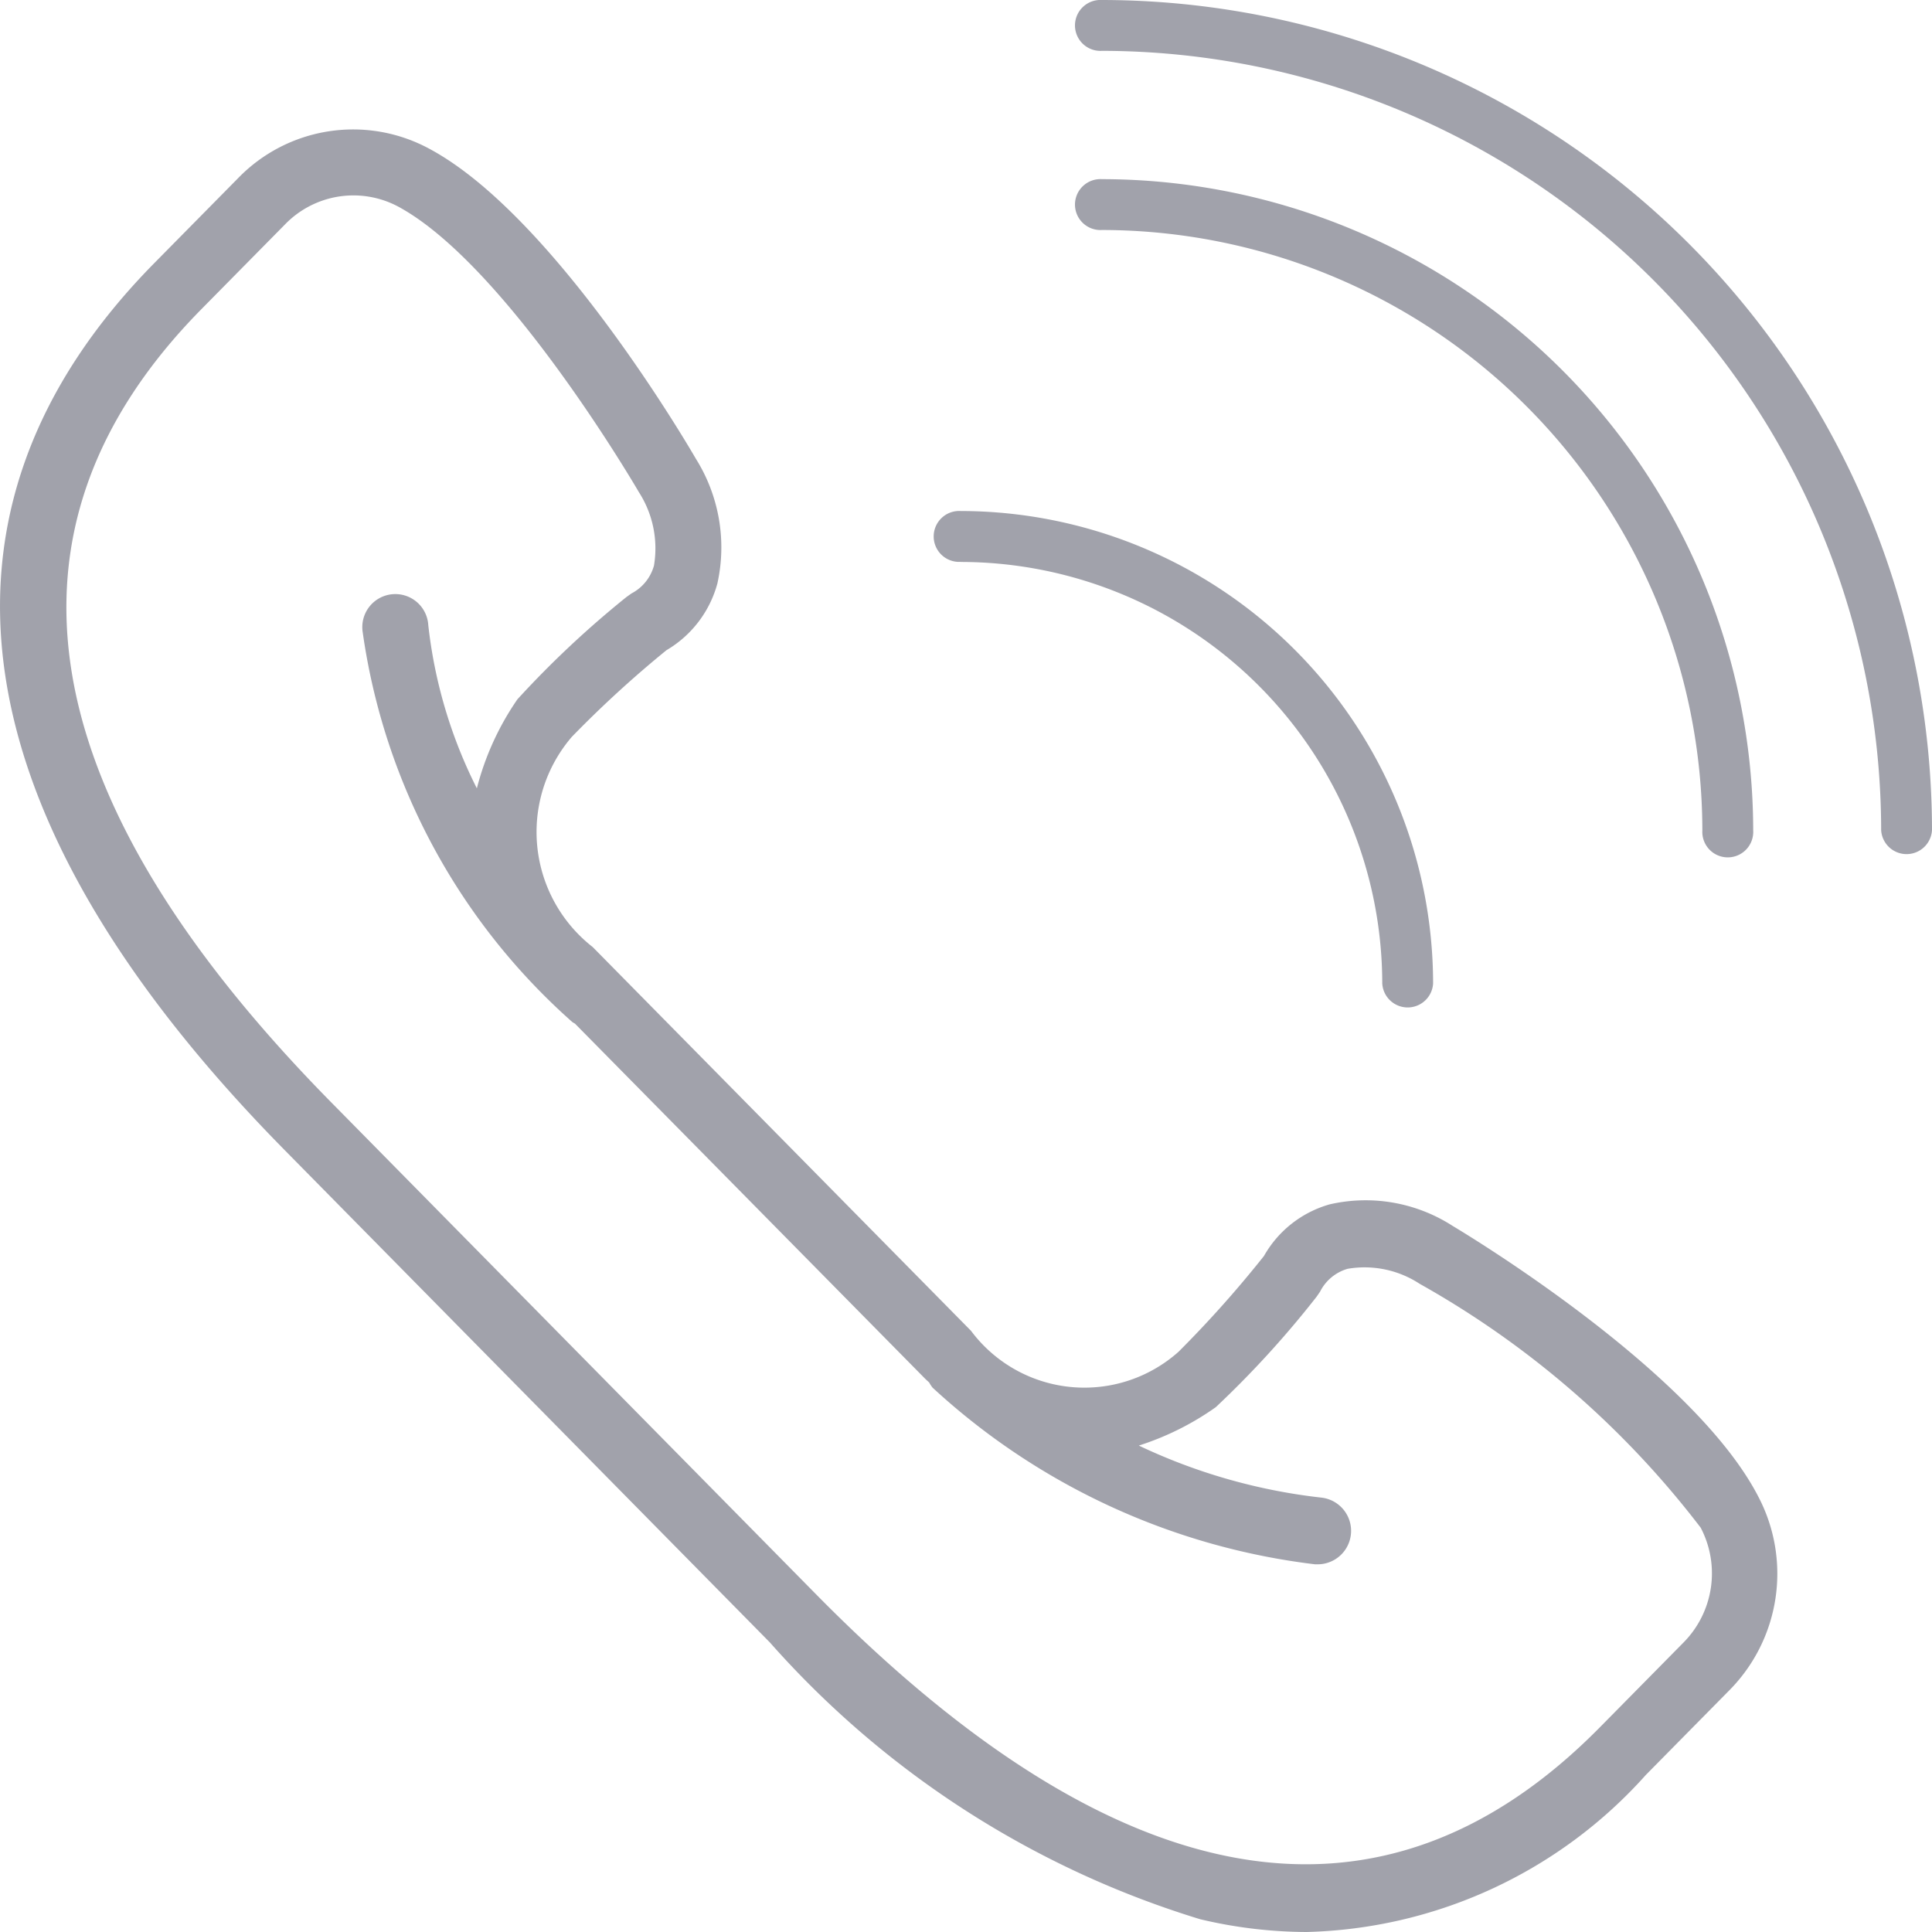 <svg xmlns="http://www.w3.org/2000/svg" width="22" height="22" viewBox="0 0 22 22"><defs><style>.a{fill:#a1a2ab;}</style></defs><g transform="translate(0 -0.487)"><path class="a" d="M16.542,18.056a1.828,1.828,0,0,0-1.4-.246,1.251,1.251,0,0,0-.749.588,12.768,12.768,0,0,1-.973,1.091,1.611,1.611,0,0,1-2.363-.239L6.749,14.88a1.662,1.662,0,0,1-.237-2.394A12.569,12.569,0,0,1,7.589,11.5a1.264,1.264,0,0,0,.58-.76,1.9,1.9,0,0,0-.245-1.42c-.065-.113-1.61-2.767-3.035-3.53a1.823,1.823,0,0,0-2.175.332l-.952.965C-1.016,9.9-.5,13.4,3.249,17.2l5.519,5.6a10.711,10.711,0,0,0,4.9,3.151,5.3,5.3,0,0,0,1.21.145,5.36,5.36,0,0,0,3.864-1.789l.952-.965a1.887,1.887,0,0,0,.327-2.206C19.274,19.692,16.657,18.125,16.542,18.056ZM19.17,22.8l-.952.965c-2.465,2.5-5.466,1.993-8.918-1.507l-5.519-5.6c-3.452-3.5-3.952-6.542-1.487-9.042l.952-.965a1.084,1.084,0,0,1,1.293-.2C5.775,7.123,7.262,9.677,7.275,9.7a1.184,1.184,0,0,1,.172.836.51.51,0,0,1-.257.318l-.056.04a11.167,11.167,0,0,0-1.242,1.165,3.168,3.168,0,0,0-.462,1.014,5.444,5.444,0,0,1-.553-1.858.376.376,0,1,0-.747.079,7.291,7.291,0,0,0,2.387,4.44.348.348,0,0,0,.03.018l3.983,4.039c.017.017.034.032.051.048a.356.356,0,0,0,.039.059,7.793,7.793,0,0,0,4.354,2.011l.039,0a.381.381,0,0,0,.038-.759,6.543,6.543,0,0,1-2.083-.593,3.2,3.2,0,0,0,.876-.437,11.192,11.192,0,0,0,1.149-1.259l.039-.057a.509.509,0,0,1,.314-.26,1.144,1.144,0,0,1,.82.171,10.47,10.47,0,0,1,3.2,2.777A1.12,1.12,0,0,1,19.17,22.8Z" transform="translate(0 -3.609)"/><path class="a" d="M26.652.487a.29.29,0,1,0,0,.579A8.884,8.884,0,0,1,35.525,9.94a.29.29,0,0,0,.579,0A9.463,9.463,0,0,0,26.652.487Z" transform="translate(-14.104)"/><path class="a" d="M26.652,8.1a6.845,6.845,0,0,1,6.837,6.837.29.29,0,1,0,.579,0,7.425,7.425,0,0,0-7.416-7.416.29.29,0,1,0,0,.579Z" transform="translate(-14.104 -4.994)"/><path class="a" d="M26.652,15.126a4.806,4.806,0,0,1,4.8,4.8.29.29,0,0,0,.579,0,5.386,5.386,0,0,0-5.38-5.38.29.29,0,1,0,0,.579Z" transform="translate(-15.712 -8.24)"/></g></svg>